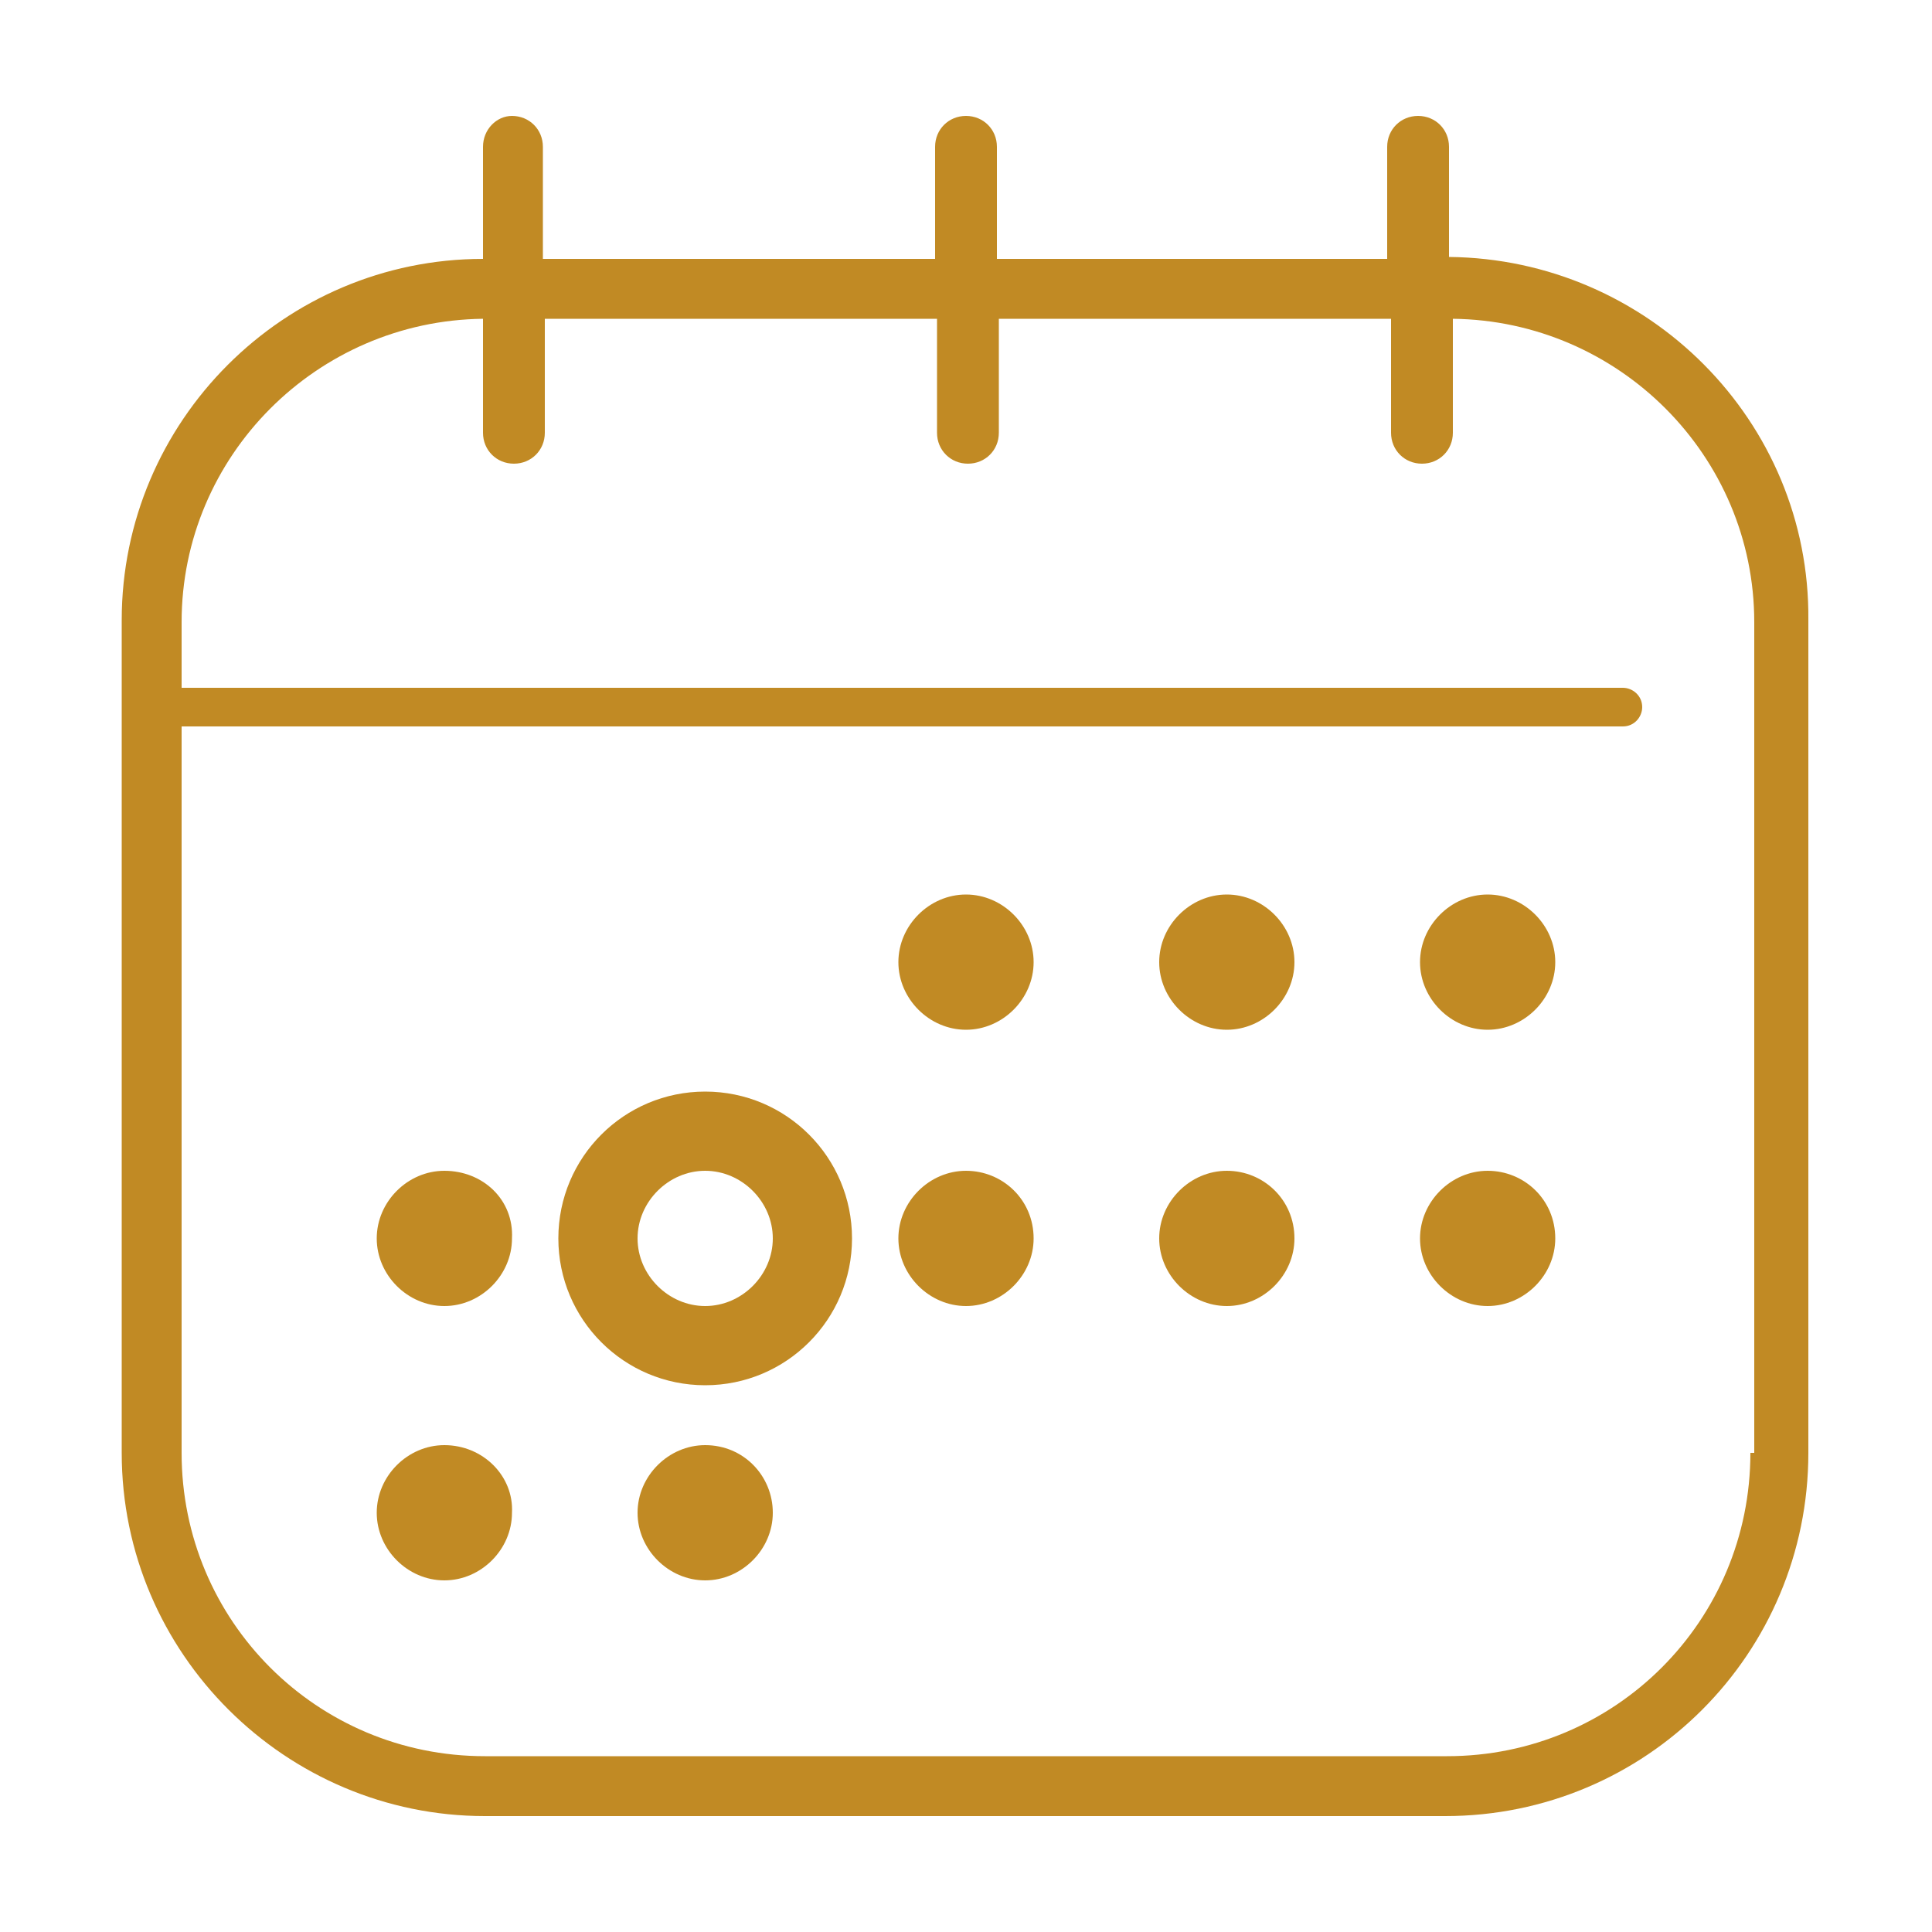 <?xml version="1.0" encoding="utf-8"?>
<!-- Generator: Adobe Illustrator 23.1.1, SVG Export Plug-In . SVG Version: 6.00 Build 0)  -->
<svg version="1.1" id="Layer_1" xmlns="http://www.w3.org/2000/svg" xmlns:xlink="http://www.w3.org/1999/xlink" x="0px" y="0px"
	 viewBox="0 0 100 100" style="enable-background:new 0 0 100 100;" xml:space="preserve">
<style type="text/css">
	.st0{fill:#C18A24;}
</style>
<g>
	<path class="st0" d="M75,13.3V7.6C75,6.7,74.3,6,73.4,6s-1.6,0.7-1.6,1.6v5.8H51.6V7.6C51.6,6.7,50.9,6,50,6s-1.6,0.7-1.6,1.6v5.8
		H28.1V7.6c0-0.9-0.7-1.6-1.6-1.6C25.7,6,25,6.7,25,7.6v5.8c-10.3,0-18.7,8.4-18.7,18.7v43.1C6.3,85.6,14.8,94,25.1,94h49.7
		c10.4,0,18.8-8.4,18.8-18.8V32.1C93.7,21.8,85.3,13.4,75,13.3z M90.6,75.2c0,8.7-7,15.7-15.7,15.7H25.1c-8.7,0-15.7-7-15.7-15.7
		V37.6H84c0.6,0,1-0.5,1-1c0-0.6-0.5-1-1-1H9.4v-3.4c0-8.6,7-15.6,15.6-15.7v5.9c0,0.9,0.7,1.6,1.6,1.6s1.6-0.7,1.6-1.6v-5.9h20.3
		v5.9c0,0.9,0.7,1.6,1.6,1.6c0.9,0,1.6-0.7,1.6-1.6v-5.9H72v5.9c0,0.9,0.7,1.6,1.6,1.6s1.6-0.7,1.6-1.6v-5.9
		c8.6,0.1,15.6,7.1,15.6,15.7v43H90.6z"/>
	<path class="st0" d="M63.5,46.3c-1.9,0-3.5,1.6-3.5,3.5s1.6,3.5,3.5,3.5s3.5-1.6,3.5-3.5C67,47.9,65.4,46.3,63.5,46.3z"/>
	<path class="st0" d="M50,46.3c-1.9,0-3.5,1.6-3.5,3.5s1.6,3.5,3.5,3.5s3.5-1.6,3.5-3.5C53.5,47.9,51.9,46.3,50,46.3z"/>
	<path class="st0" d="M77,46.3c-1.9,0-3.5,1.6-3.5,3.5s1.6,3.5,3.5,3.5s3.5-1.6,3.5-3.5C80.5,47.9,78.9,46.3,77,46.3z"/>
	<path class="st0" d="M23,60.6c-1.9,0-3.5,1.6-3.5,3.5s1.6,3.5,3.5,3.5s3.5-1.6,3.5-3.5C26.6,62.1,25,60.6,23,60.6z"/>
	<path class="st0" d="M50,60.6c-1.9,0-3.5,1.6-3.5,3.5s1.6,3.5,3.5,3.5s3.5-1.6,3.5-3.5C53.5,62.1,51.9,60.6,50,60.6z"/>
	<path class="st0" d="M36.5,56.5c-4.2,0-7.6,3.4-7.6,7.6s3.4,7.6,7.6,7.6s7.6-3.4,7.6-7.6S40.7,56.5,36.5,56.5z M36.5,67.6
		c-1.9,0-3.5-1.6-3.5-3.5s1.6-3.5,3.5-3.5s3.5,1.6,3.5,3.5S38.4,67.6,36.5,67.6z"/>
	<path class="st0" d="M63.5,60.6c-1.9,0-3.5,1.6-3.5,3.5s1.6,3.5,3.5,3.5S67,66,67,64.1C67,62.1,65.4,60.6,63.5,60.6z"/>
	<path class="st0" d="M77,60.6c-1.9,0-3.5,1.6-3.5,3.5s1.6,3.5,3.5,3.5s3.5-1.6,3.5-3.5C80.5,62.1,78.9,60.6,77,60.6z"/>
	<path class="st0" d="M23,74.8c-1.9,0-3.5,1.6-3.5,3.5s1.6,3.5,3.5,3.5s3.5-1.6,3.5-3.5C26.6,76.4,25,74.8,23,74.8z"/>
	<path class="st0" d="M36.5,74.8c-1.9,0-3.5,1.6-3.5,3.5s1.6,3.5,3.5,3.5s3.5-1.6,3.5-3.5S38.5,74.8,36.5,74.8z"/>
</g>
</svg>
